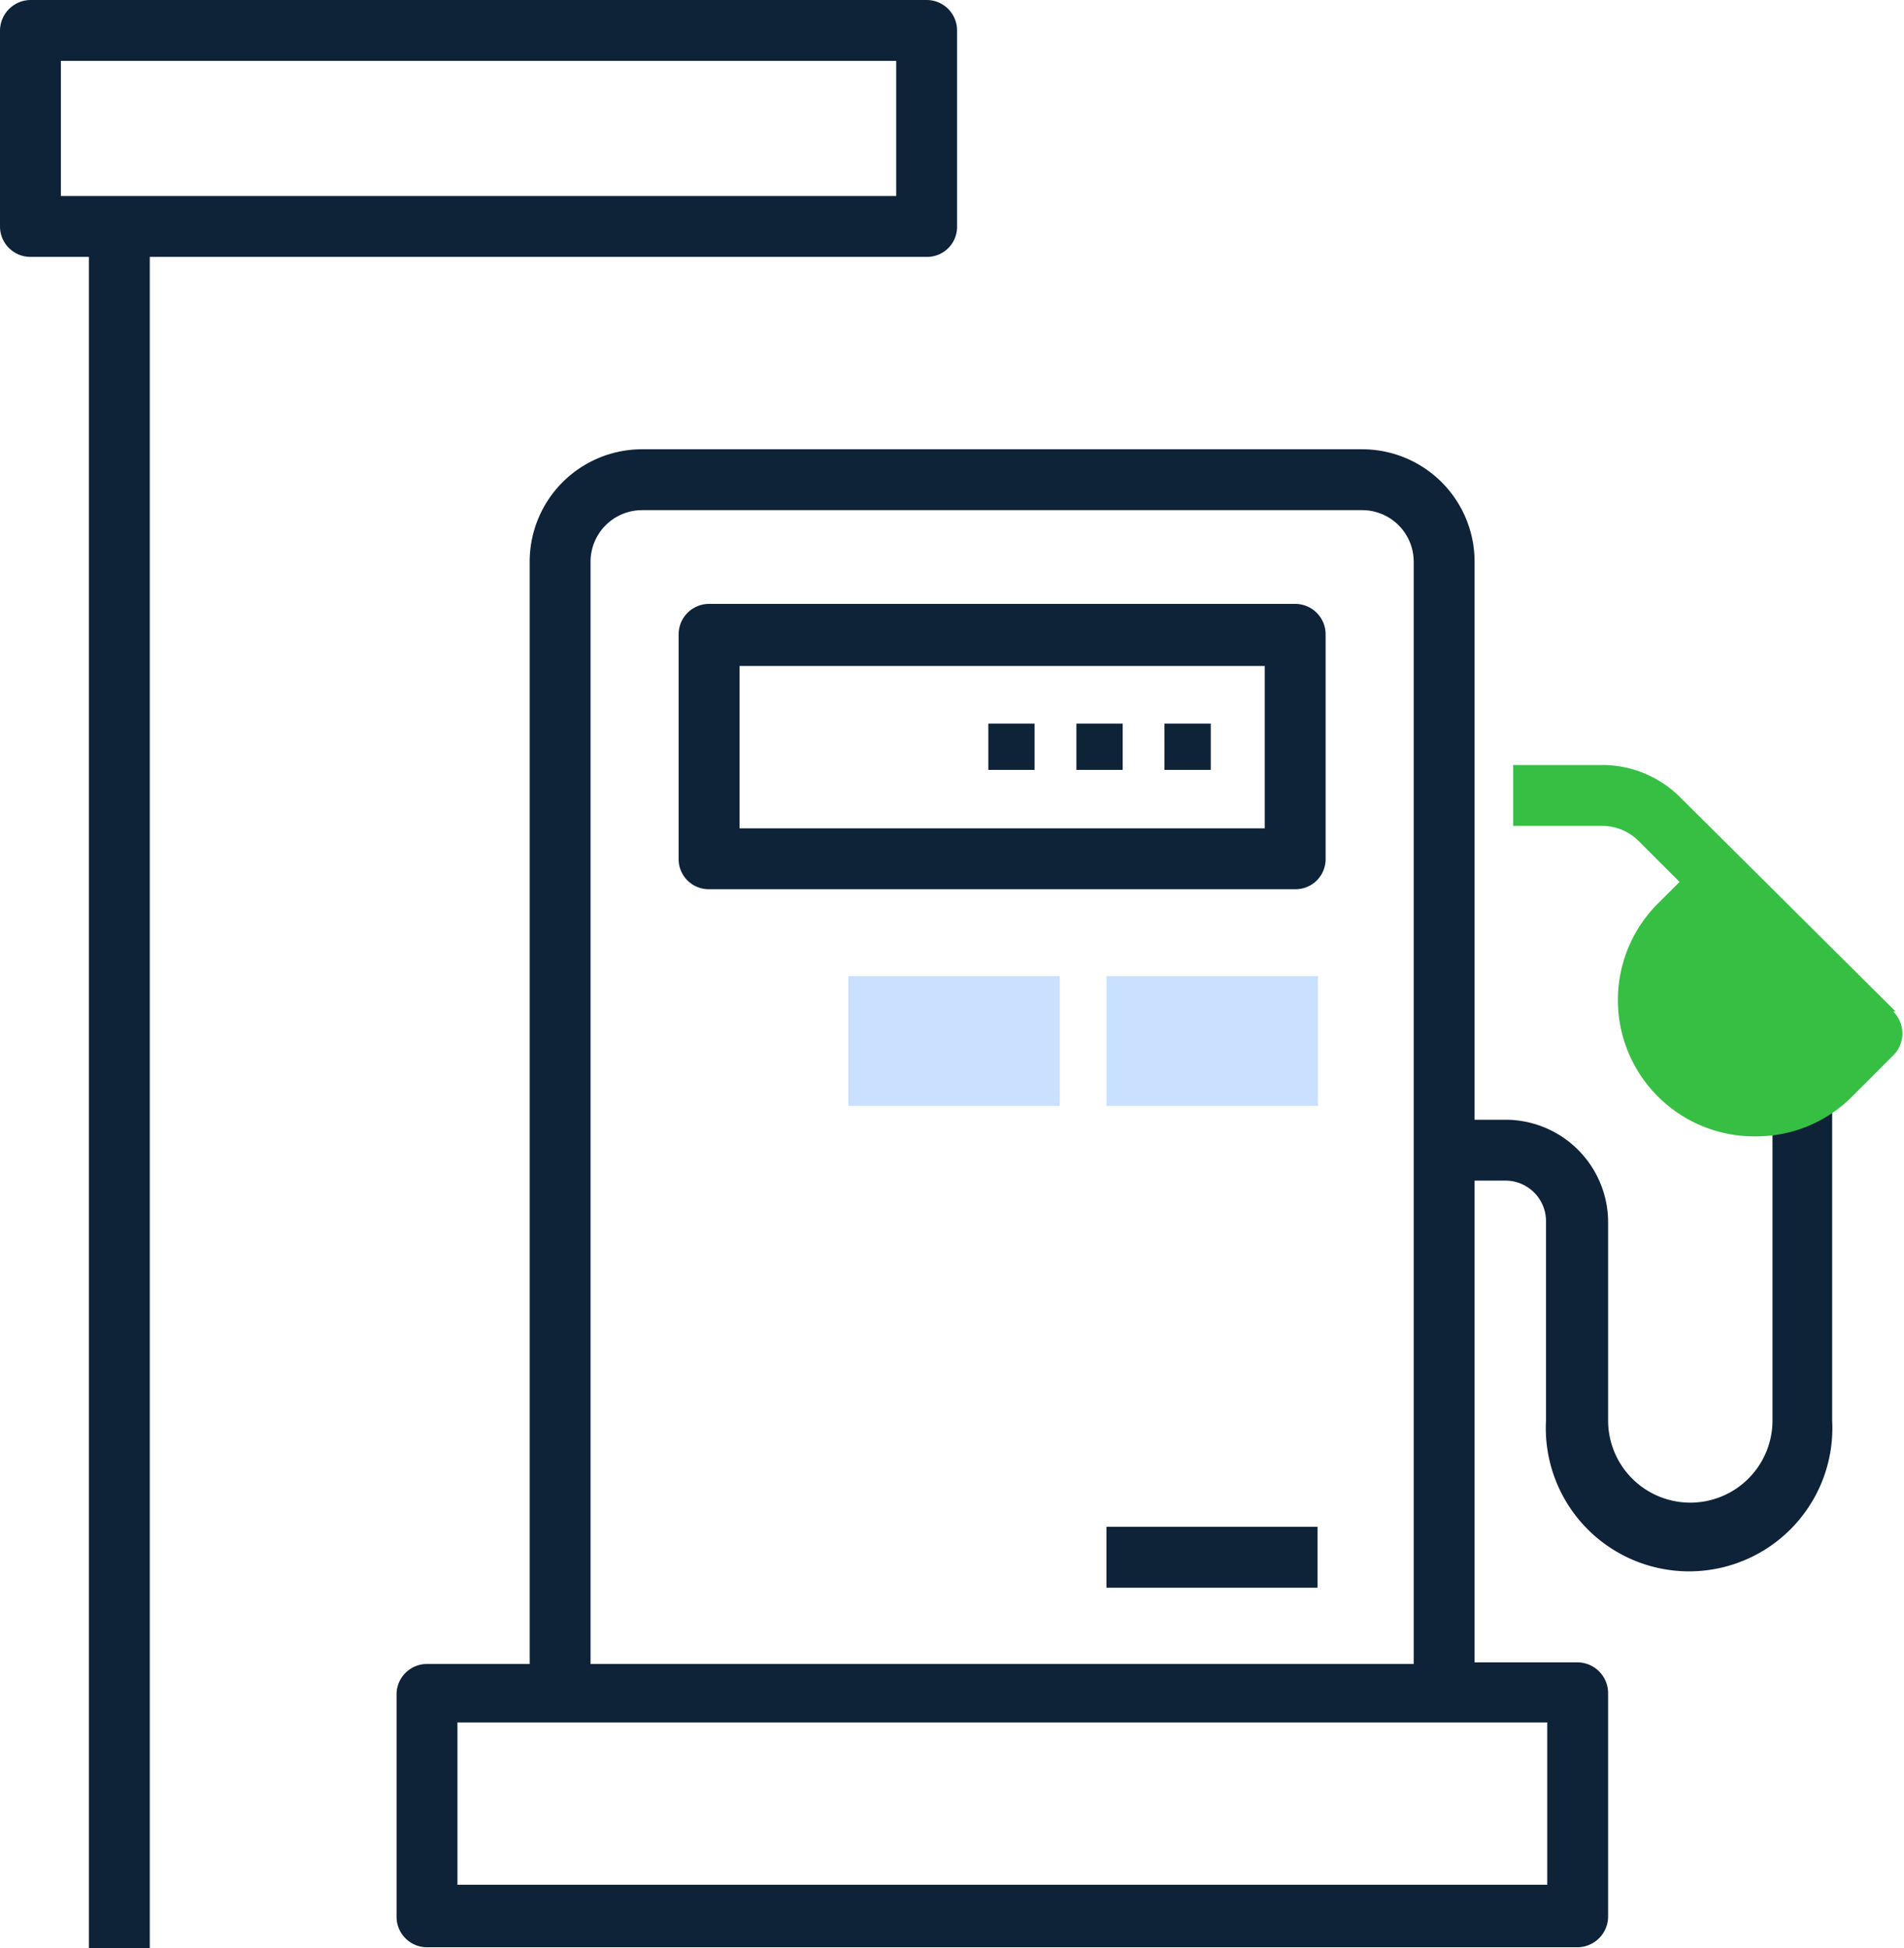 <?xml version="1.0" ?><svg viewBox="0 0 46.91 48" xmlns="http://www.w3.org/2000/svg"><defs><style>.cls-1{fill:#cae0ff;fill-rule:evenodd;}.cls-2{fill:#0e2238;}.cls-3{fill:#37bf44;}</style></defs><g data-name="Layer 2" id="Layer_2"><g data-name="Layer 1" id="Layer_1-2"><path class="cls-1" d="M20.9,27.25h5.21v-3.2H20.9Z"/><path class="cls-1" d="M27.26,27.25h5.21v-3.2H27.26Z"/><path class="cls-2" d="M22.83,6.33a.74.74,0,0,0,.75-.75V.75A.75.75,0,0,0,22.83,0H.75A.76.76,0,0,0,0,.75V5.58a.75.75,0,0,0,.75.75H2.19V48h1.5V6.33ZM1.5,1.5H22.08V4.83H1.5Z"/><path class="cls-2" d="M31.91,14.88H17.47a.75.75,0,0,0-.75.75v5.53a.74.74,0,0,0,.75.75H31.91a.74.74,0,0,0,.75-.75V15.63A.75.75,0,0,0,31.91,14.88Zm-.75,5.53H18.22v-4H31.16Z"/><rect class="cls-2" height="1.5" width="5.2" x="27.26" y="37.62"/><rect class="cls-2" height="1.14" width="1.14" x="24.35" y="17.83"/><rect class="cls-2" height="1.14" width="1.14" x="26.52" y="17.83"/><rect class="cls-2" height="1.14" width="1.14" x="28.69" y="17.83"/><path class="cls-2" d="M43.67,24V35a2,2,0,1,1-4.05,0V30.11a2.53,2.53,0,0,0-2.53-2.52h-.76V13.84a2.77,2.77,0,0,0-2.77-2.77H15.82a2.77,2.77,0,0,0-2.77,2.77V41H10.52a.75.75,0,0,0-.75.75v5.48a.75.75,0,0,0,.75.75H38.87a.76.76,0,0,0,.75-.75V41.71a.76.76,0,0,0-.75-.75H36.33V29.09h.76a1,1,0,0,1,1,1V35a3.53,3.53,0,1,0,7.05,0V24ZM38.12,46.44H11.27v-4H38.12ZM14.55,41V13.84a1.27,1.27,0,0,1,1.27-1.27H33.56a1.27,1.27,0,0,1,1.27,1.27V41Z"/><path class="cls-3" d="M46.69,24.91,43,21.24l-1.58-1.57a2.71,2.71,0,0,0-1.95-.82H37.28v1.5h2.21a1.27,1.27,0,0,1,.89.38l1,1-.51.51A3.36,3.36,0,0,0,43.28,28a3.33,3.33,0,0,0,2.37-1l1-1a.76.76,0,0,0,0-1.07Z"/></g></g></svg>